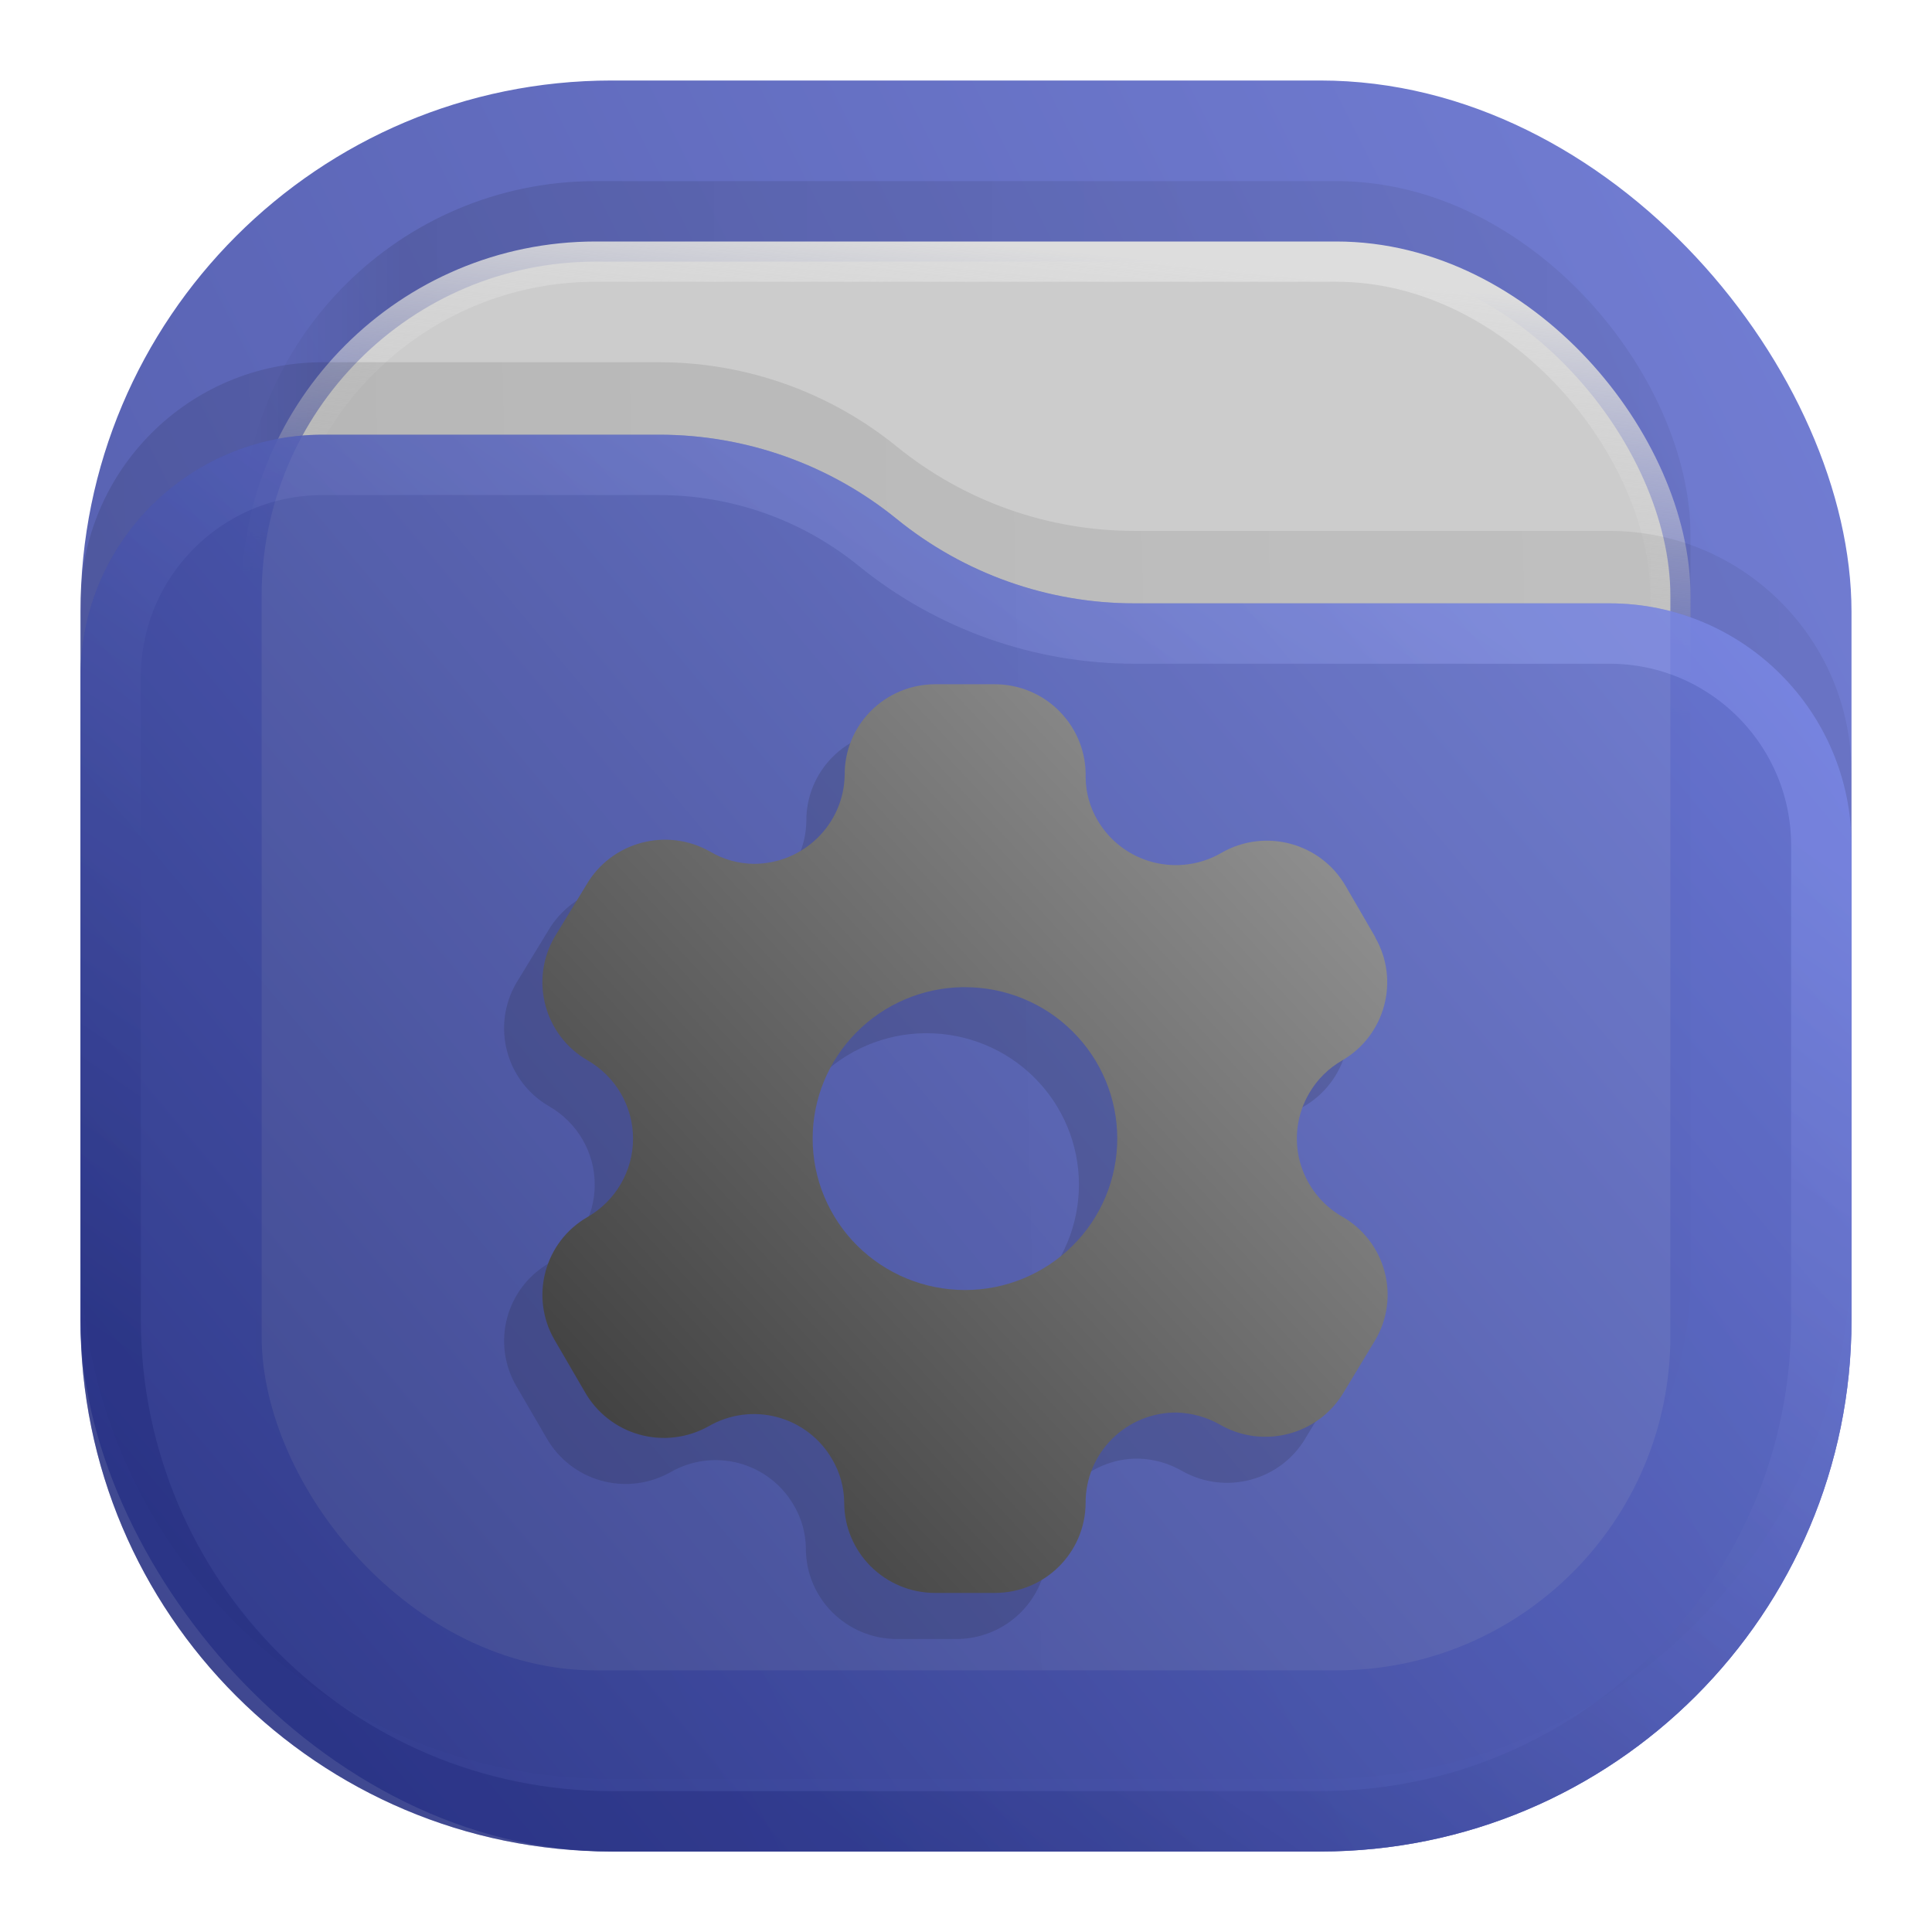 <?xml version="1.0" encoding="UTF-8" standalone="no"?>
<svg
   width="24"
   height="24"
   viewBox="0 0 24 24"
   fill="none"
   version="1.1"
   id="svg17"
   sodipodi:docname="purple-folder-system.svg"
   inkscape:version="1.3 (0e150ed6c4, 2023-07-21)"
   xmlns:inkscape="http://www.inkscape.org/namespaces/inkscape"
   xmlns:sodipodi="http://sodipodi.sourceforge.net/DTD/sodipodi-0.dtd"
   xmlns="http://www.w3.org/2000/svg"
   xmlns:svg="http://www.w3.org/2000/svg">
  <sodipodi:namedview
     id="namedview17"
     pagecolor="#ffffff"
     bordercolor="#000000"
     borderopacity="0.25"
     inkscape:showpageshadow="2"
     inkscape:pageopacity="0.0"
     inkscape:pagecheckerboard="0"
     inkscape:deskcolor="#d1d1d1"
     inkscape:zoom="16.895833"
     inkscape:cx="18.140567"
     inkscape:cy="14.53021"
     inkscape:window-width="1280"
     inkscape:window-height="998"
     inkscape:window-x="0"
     inkscape:window-y="0"
     inkscape:window-maximized="0"
     inkscape:current-layer="svg17" />
  <rect
     opacity="0.812"
     x="1"
     y="1"
     width="22"
     height="22"
     rx="6.6"
     fill="url(#paint0_linear_201_78)"
     id="rect1" />
  <rect
     opacity="0.125"
     x="3"
     y="2.25"
     width="18"
     height="18"
     rx="4.4"
     fill="url(#paint1_linear_201_78)"
     fill-opacity="0.875"
     id="rect2" />
  <rect
     x="3.25"
     y="3.25"
     width="17.5"
     height="17.5"
     rx="4.15"
     fill="#CCCCCC"
     stroke="url(#paint2_linear_201_78)"
     stroke-width="0.5"
     id="rect3" />
  <path
     opacity="0.125"
     d="M1 7.508C1 5.847 2.347 4.5 4.008 4.5H8.19C9.265 4.5 10.307 4.87 11.141 5.548V5.548C11.975 6.225 13.016 6.595 14.091 6.595H19.992C21.653 6.595 23 7.942 23 9.603V15.5C23 19.145 20.045 22.1 16.4 22.1H7.6C3.955 22.1 1 19.145 1 15.5V7.508Z"
     fill="url(#paint3_linear_201_78)"
     fill-opacity="0.875"
     id="path3" />
  <g
     opacity="0.875"
     id="g5">
    <path
       d="M1 8.408C1 6.747 2.347 5.4 4.008 5.4H8.19C9.265 5.4 10.307 5.77 11.141 6.448V6.448C11.975 7.125 13.016 7.495 14.091 7.495H19.992C21.653 7.495 23 8.842 23 10.503V16.4C23 20.045 20.045 23 16.4 23H7.6C3.955 23 1 20.045 1 16.4V8.408Z"
       fill="url(#paint4_linear_201_78)"
       id="path4" />
    <path
       d="M22.625 10.503V16.4C22.625 19.838 19.838 22.625 16.4 22.625H7.6C4.162 22.625 1.375 19.838 1.375 16.4V8.408C1.375 6.954 2.554 5.775 4.008 5.775H8.19C9.179 5.775 10.137 6.115 10.904 6.739C11.805 7.471 12.93 7.87 14.091 7.87H19.992C21.446 7.87 22.625 9.049 22.625 10.503Z"
       stroke="url(#paint5_linear_201_78)"
       stroke-opacity="0.375"
       stroke-width="0.75"
       stroke-linejoin="round"
       id="path5" />
  </g>
  <defs
     id="defs17">
    <linearGradient
       id="paint0_linear_201_78"
       x1="23"
       y1="1"
       x2="1"
       y2="12"
       gradientUnits="userSpaceOnUse">
      <stop
         stop-color="#5361CB"
         id="stop5" />
      <stop
         offset="1"
         stop-color="#2F3B9D"
         id="stop6" />
    </linearGradient>
    <linearGradient
       id="paint1_linear_201_78"
       x1="21"
       y1="4"
       x2="3"
       y2="4"
       gradientUnits="userSpaceOnUse">
      <stop
         stop-opacity="0.5"
         id="stop7" />
      <stop
         offset="0.89"
         id="stop8" />
      <stop
         offset="1"
         stop-opacity="0"
         id="stop9" />
    </linearGradient>
    <linearGradient
       id="paint2_linear_201_78"
       x1="12"
       y1="3"
       x2="11.5"
       y2="8"
       gradientUnits="userSpaceOnUse">
      <stop
         stop-color="#DDDDDD"
         id="stop10" />
      <stop
         offset="1"
         stop-color="#CCCCCC"
         stop-opacity="0"
         id="stop11" />
    </linearGradient>
    <linearGradient
       id="paint3_linear_201_78"
       x1="23"
       y1="9"
       x2="1.012"
       y2="9.521"
       gradientUnits="userSpaceOnUse">
      <stop
         stop-opacity="0.5"
         id="stop12" />
      <stop
         offset="1"
         id="stop13" />
    </linearGradient>
    <linearGradient
       id="paint4_linear_201_78"
       x1="23"
       y1="5.4"
       x2="1.429"
       y2="23.512"
       gradientUnits="userSpaceOnUse">
      <stop
         stop-color="#6C7AD8"
         id="stop14" />
      <stop
         offset="1"
         stop-color="#273182"
         id="stop15" />
    </linearGradient>
    <linearGradient
       id="paint5_linear_201_78"
       x1="15"
       y1="5.5"
       x2="5.5"
       y2="19.5"
       gradientUnits="userSpaceOnUse">
      <stop
         stop-color="#97A5FF"
         id="stop16" />
      <stop
         offset="1"
         stop-color="#141E6F"
         id="stop17" />
    </linearGradient>
    <linearGradient
       id="a"
       x1="-240.47"
       x2="-240.47"
       y1="-60.605"
       y2="-29.026"
       gradientTransform="matrix(0.967,0,0,0.95,262.45,67.575)"
       gradientUnits="userSpaceOnUse">
      <stop
         stop-color="#4285db"
         offset="0"
         id="stop13351" />
      <stop
         stop-color="#42b9db"
         offset="1"
         id="stop13353" />
    </linearGradient>
    <linearGradient
       id="b"
       x1="10.583"
       x2="225.69"
       y1="-184.68"
       y2="-184.68"
       gradientTransform="matrix(0.114,0,0,0.114,18.557,59.5)"
       gradientUnits="userSpaceOnUse">
      <stop
         stop-color="#fafbfb"
         offset="0"
         id="stop13356" />
      <stop
         stop-color="#fafbfb"
         stop-opacity="0"
         offset="1"
         id="stop13358" />
    </linearGradient>
    <linearGradient
       id="c"
       x1="520"
       x2="410"
       y1="-620"
       y2="-620"
       gradientTransform="matrix(0.03,0,0,0.03,18.557,59.5)"
       gradientUnits="userSpaceOnUse">
      <stop
         offset="0"
         id="stop13361" />
      <stop
         stop-opacity="0"
         offset="1"
         id="stop13363" />
    </linearGradient>
    <linearGradient
       id="paint7_linear_207_95"
       x1="16.675"
       y1="9"
       x2="8.286"
       y2="19.755"
       gradientUnits="userSpaceOnUse"
       gradientTransform="translate(-0.466)">
      <stop
         stop-color="#0BB1CB"
         id="stop30" />
      <stop
         offset="1"
         stop-color="#006599"
         id="stop31" />
    </linearGradient>
    <linearGradient
       id="paint6_linear_207_44"
       x1="18.439"
       y1="8.107"
       x2="9.388"
       y2="21.115"
       gradientUnits="userSpaceOnUse"
       gradientTransform="matrix(0.933,0,0,0.933,0.84,0.569)">
      <stop
         stop-color="#E996B1"
         id="stop20" />
      <stop
         offset="1"
         stop-color="#BC546F"
         id="stop21" />
    </linearGradient>
    <linearGradient
       id="paint8_linear_202_66"
       x1="18.6"
       y1="10.239"
       x2="9.521"
       y2="22.78"
       gradientUnits="userSpaceOnUse">
      <stop
         stop-color="#3C9BCE"
         id="stop26" />
      <stop
         offset="1"
         stop-color="#00405F"
         id="stop27" />
    </linearGradient>
    <linearGradient
       id="paint9_linear_202_66"
       x1="11.5"
       y1="7.642"
       x2="7.2"
       y2="11.942"
       gradientUnits="userSpaceOnUse">
      <stop
         stop-color="#3C9BCE"
         id="stop28" />
      <stop
         offset="1"
         stop-color="#00405F"
         id="stop29-0" />
    </linearGradient>
    <linearGradient
       id="paint6_linear_207_79"
       x1="17.133"
       y1="8.333"
       x2="6.867"
       y2="20.067"
       gradientUnits="userSpaceOnUse"
       gradientTransform="matrix(0.937,0,0,0.937,0.75,0.906)">
      <stop
         stop-color="#FF7C7D"
         id="stop19" />
      <stop
         offset="1"
         stop-color="#751010"
         id="stop20-9" />
    </linearGradient>
    <linearGradient
       id="paint6_linear_211_10"
       x1="18"
       y1="9"
       x2="6"
       y2="21"
       gradientUnits="userSpaceOnUse"
       gradientTransform="matrix(0.875,0,0,0.941,1.489,0.504)">
      <stop
         stop-color="#999999"
         id="stop19-9" />
      <stop
         offset="1"
         stop-color="#333333"
         id="stop20-4" />
    </linearGradient>
  </defs>
  <path
     d="m 11.141,9.072 c -0.299,-1e-5 -0.586,0.119 -0.797,0.33 -0.211,0.211 -0.329,0.496 -0.327,0.794 -0.009,0.614 -0.512,1.107 -1.129,1.107 C 8.698,11.3 8.511,11.248 8.347,11.152 7.807,10.844 7.118,11.029 6.807,11.566 l -0.394,0.646 c -0.31,0.536 -0.128,1.221 0.41,1.532 0.349,0.201 0.565,0.571 0.565,0.973 0,0.401 -0.216,0.772 -0.565,0.973 -0.537,0.309 -0.72,0.993 -0.41,1.527 l 0.372,0.639 c 0.146,0.261 0.391,0.455 0.68,0.536 0.289,0.082 0.599,0.044 0.861,-0.102 0.258,-0.15 0.565,-0.191 0.853,-0.114 0.288,0.077 0.534,0.265 0.682,0.523 0.097,0.163 0.148,0.348 0.15,0.538 0,0.621 0.507,1.123 1.13,1.123 h 0.74 c 0.622,0 1.126,-0.5 1.129,-1.118 -0.002,-0.298 0.117,-0.585 0.329,-0.796 0.212,-0.211 0.5,-0.329 0.8,-0.327 0.19,0.005 0.376,0.057 0.541,0.151 0.539,0.309 1.228,0.126 1.54,-0.409 l 0.389,-0.644 c 0.151,-0.257 0.192,-0.564 0.114,-0.851 -0.077,-0.287 -0.266,-0.533 -0.526,-0.681 -0.259,-0.148 -0.447,-0.394 -0.525,-0.681 -0.077,-0.288 -0.036,-0.594 0.115,-0.851 0.098,-0.17 0.239,-0.31 0.41,-0.408 0.534,-0.311 0.718,-0.993 0.411,-1.527 v -0.005 l -0.368,-0.635 c -0.311,-0.537 -0.999,-0.722 -1.539,-0.414 -0.257,0.151 -0.564,0.193 -0.853,0.119 -0.289,-0.075 -0.536,-0.261 -0.687,-0.517 -0.097,-0.163 -0.149,-0.347 -0.151,-0.537 0.009,-0.304 -0.106,-0.598 -0.319,-0.816 C 12.478,9.195 12.186,9.072 11.881,9.072 Z m 0.339,3.763 c 0.011,-9.3e-5 0.021,-9.3e-5 0.032,0 0.502,0 0.983,0.198 1.337,0.551 0.355,0.353 0.554,0.831 0.554,1.33 0,0.247 -0.049,0.492 -0.144,0.72 -0.095,0.228 -0.234,0.436 -0.41,0.61 -0.176,0.175 -0.384,0.313 -0.614,0.408 -0.229,0.095 -0.475,0.143 -0.724,0.143 -0.248,0 -0.494,-0.049 -0.724,-0.143 -0.229,-0.095 -0.438,-0.233 -0.614,-0.408 C 9.999,15.872 9.859,15.664 9.764,15.436 9.669,15.208 9.62,14.963 9.62,14.716 c -7.8e-5,-0.494 0.195,-0.967 0.543,-1.319 0.348,-0.352 0.821,-0.554 1.317,-0.562 z"
     fill="url(#paint6_linear_211_10)"
     id="path21-5"
     style="opacity:0.15;fill:#1a1a1a;stroke-width:0.907" />
  <path
     d="m 11.617,8.5 c -0.299,-10e-6 -0.586,0.119 -0.797,0.33 -0.211,0.211 -0.329,0.496 -0.327,0.794 -0.009,0.614 -0.512,1.107 -1.129,1.107 -0.19,-0.002 -0.377,-0.054 -0.541,-0.151 -0.54,-0.308 -1.229,-0.123 -1.54,0.414 l -0.394,0.646 c -0.31,0.536 -0.128,1.221 0.41,1.532 0.349,0.201 0.565,0.571 0.565,0.973 0,0.401 -0.216,0.772 -0.565,0.973 -0.537,0.309 -0.72,0.993 -0.41,1.527 l 0.372,0.639 c 0.146,0.261 0.391,0.455 0.68,0.536 0.289,0.082 0.599,0.044 0.861,-0.102 0.258,-0.15 0.565,-0.191 0.853,-0.114 0.288,0.077 0.534,0.265 0.682,0.523 0.097,0.163 0.148,0.348 0.15,0.538 0,0.621 0.507,1.123 1.13,1.123 h 0.74 c 0.622,0 1.126,-0.5 1.129,-1.118 -0.002,-0.298 0.117,-0.585 0.329,-0.796 0.212,-0.211 0.5,-0.329 0.8,-0.327 0.19,0.005 0.376,0.057 0.541,0.151 0.539,0.309 1.228,0.126 1.54,-0.409 l 0.389,-0.644 c 0.151,-0.257 0.192,-0.564 0.114,-0.851 -0.077,-0.287 -0.266,-0.533 -0.526,-0.681 -0.259,-0.148 -0.447,-0.394 -0.525,-0.681 -0.077,-0.288 -0.036,-0.594 0.115,-0.851 0.098,-0.17 0.239,-0.31 0.41,-0.408 0.534,-0.311 0.718,-0.993 0.411,-1.527 v -0.005 l -0.368,-0.635 c -0.311,-0.537 -0.999,-0.722 -1.539,-0.414 -0.257,0.151 -0.564,0.193 -0.853,0.119 -0.289,-0.075 -0.536,-0.261 -0.687,-0.517 -0.097,-0.163 -0.149,-0.347 -0.151,-0.536 0.009,-0.304 -0.106,-0.598 -0.319,-0.816 C 12.955,8.623 12.663,8.5 12.357,8.5 Z m 0.339,3.763 c 0.011,-9.3e-5 0.021,-9.3e-5 0.032,0 0.502,0 0.983,0.198 1.337,0.551 0.355,0.353 0.554,0.831 0.554,1.33 0,0.247 -0.049,0.492 -0.144,0.72 -0.095,0.228 -0.234,0.436 -0.41,0.61 -0.176,0.175 -0.384,0.313 -0.614,0.408 -0.229,0.095 -0.475,0.143 -0.724,0.143 -0.248,0 -0.494,-0.049 -0.724,-0.143 -0.229,-0.095 -0.438,-0.233 -0.614,-0.408 -0.176,-0.175 -0.315,-0.382 -0.41,-0.61 -0.095,-0.228 -0.144,-0.473 -0.144,-0.72 -7.8e-5,-0.494 0.195,-0.967 0.543,-1.319 0.348,-0.352 0.821,-0.554 1.317,-0.562 z"
     fill="url(#paint6_linear_211_10)"
     id="path6"
     style="fill:url(#paint6_linear_211_10);stroke-width:0.907" />
</svg>
